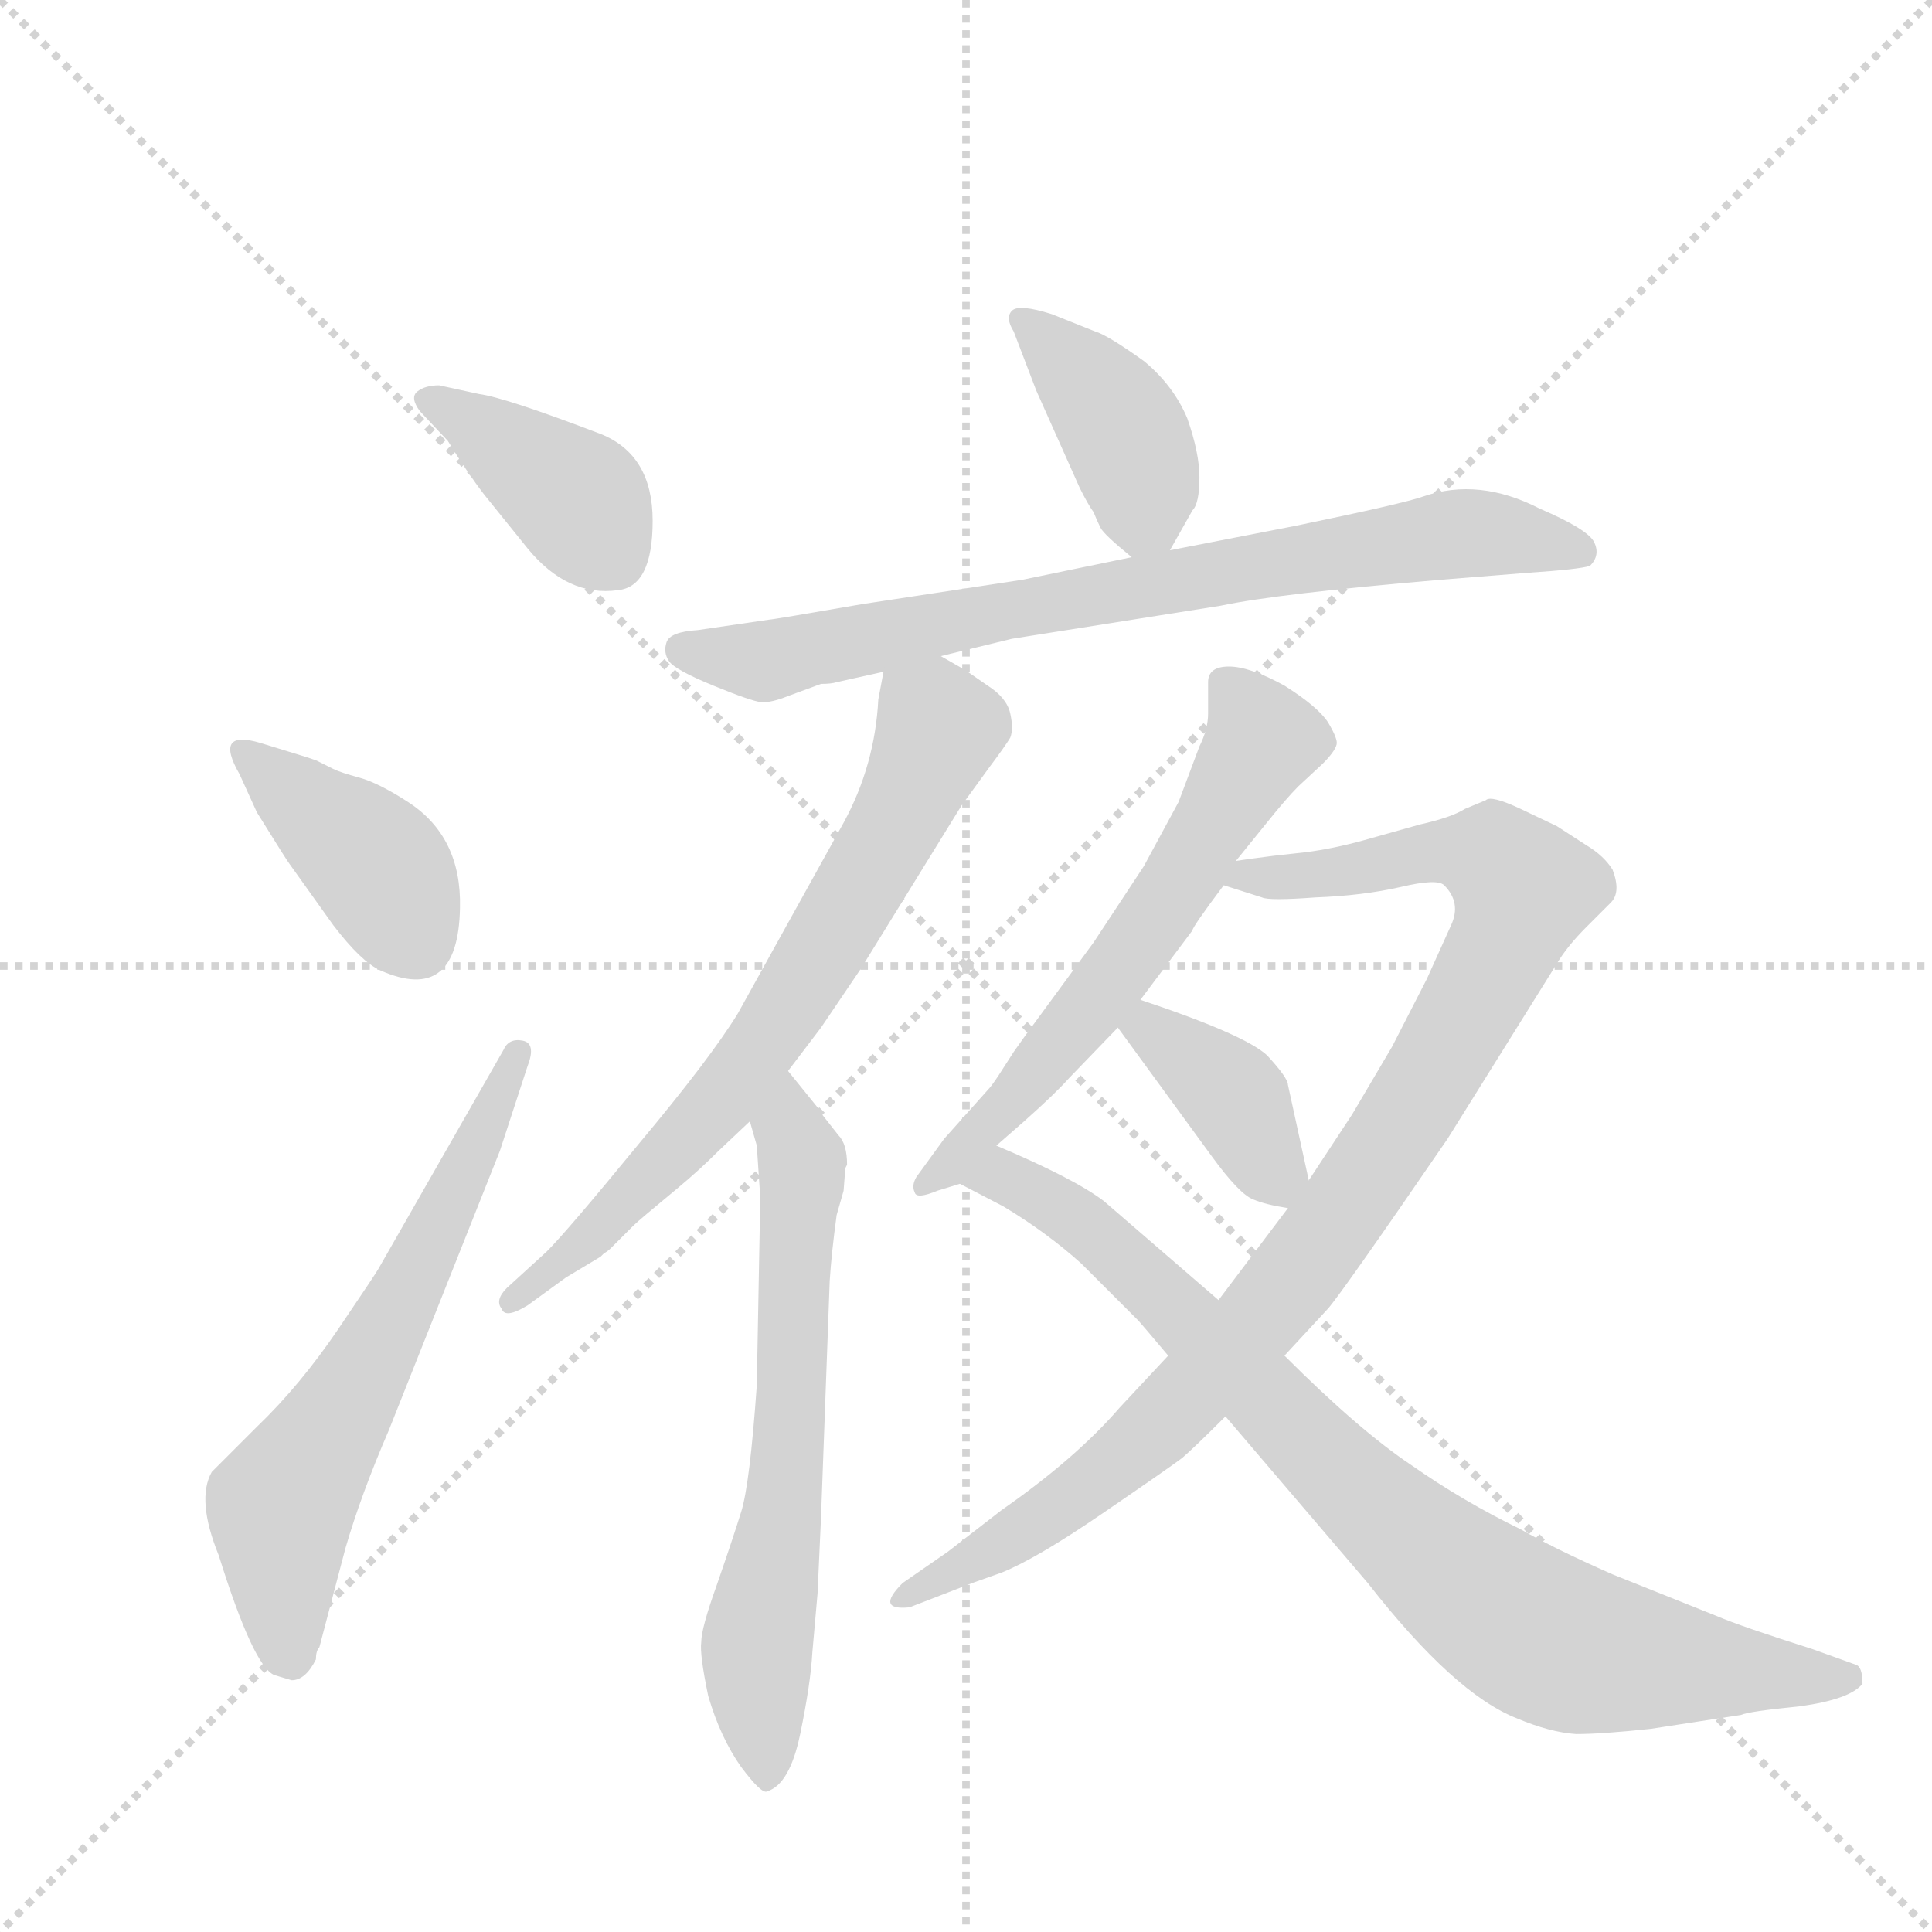 <svg version="1.1" viewBox="0 0 1024 1024" xmlns="http://www.w3.org/2000/svg">
  <g stroke="lightgray" stroke-dasharray="1,1" stroke-width="1" transform="scale(4, 4)">
    <line x1="0" y1="0" x2="256" y2="256"></line>
    <line x1="256" y1="0" x2="0" y2="256"></line>
    <line x1="128" y1="0" x2="128" y2="256"></line>
    <line x1="0" y1="128" x2="256" y2="128"></line>
  </g>
  <g transform="scale(0.92, -0.92) translate(60, -900)">
    <style type="text/css">
      
        @keyframes keyframes0 {
          from {
            stroke: blue;
            stroke-dashoffset: 395;
            stroke-width: 128;
          }
          56% {
            animation-timing-function: step-end;
            stroke: blue;
            stroke-dashoffset: 0;
            stroke-width: 128;
          }
          to {
            stroke: black;
            stroke-width: 1024;
          }
        }
        #make-me-a-hanzi-animation-0 {
          animation: keyframes0 0.571s both;
          animation-delay: 0s;
          animation-timing-function: linear;
        }
      
        @keyframes keyframes1 {
          from {
            stroke: blue;
            stroke-dashoffset: 403;
            stroke-width: 128;
          }
          57% {
            animation-timing-function: step-end;
            stroke: blue;
            stroke-dashoffset: 0;
            stroke-width: 128;
          }
          to {
            stroke: black;
            stroke-width: 1024;
          }
        }
        #make-me-a-hanzi-animation-1 {
          animation: keyframes1 0.578s both;
          animation-delay: 0.571s;
          animation-timing-function: linear;
        }
      
        @keyframes keyframes2 {
          from {
            stroke: blue;
            stroke-dashoffset: 636;
            stroke-width: 128;
          }
          67% {
            animation-timing-function: step-end;
            stroke: blue;
            stroke-dashoffset: 0;
            stroke-width: 128;
          }
          to {
            stroke: black;
            stroke-width: 1024;
          }
        }
        #make-me-a-hanzi-animation-2 {
          animation: keyframes2 0.768s both;
          animation-delay: 1.149s;
          animation-timing-function: linear;
        }
      
        @keyframes keyframes3 {
          from {
            stroke: blue;
            stroke-dashoffset: 403;
            stroke-width: 128;
          }
          57% {
            animation-timing-function: step-end;
            stroke: blue;
            stroke-dashoffset: 0;
            stroke-width: 128;
          }
          to {
            stroke: black;
            stroke-width: 1024;
          }
        }
        #make-me-a-hanzi-animation-3 {
          animation: keyframes3 0.578s both;
          animation-delay: 1.917s;
          animation-timing-function: linear;
        }
      
        @keyframes keyframes4 {
          from {
            stroke: blue;
            stroke-dashoffset: 782;
            stroke-width: 128;
          }
          72% {
            animation-timing-function: step-end;
            stroke: blue;
            stroke-dashoffset: 0;
            stroke-width: 128;
          }
          to {
            stroke: black;
            stroke-width: 1024;
          }
        }
        #make-me-a-hanzi-animation-4 {
          animation: keyframes4 0.886s both;
          animation-delay: 2.495s;
          animation-timing-function: linear;
        }
      
        @keyframes keyframes5 {
          from {
            stroke: blue;
            stroke-dashoffset: 708;
            stroke-width: 128;
          }
          70% {
            animation-timing-function: step-end;
            stroke: blue;
            stroke-dashoffset: 0;
            stroke-width: 128;
          }
          to {
            stroke: black;
            stroke-width: 1024;
          }
        }
        #make-me-a-hanzi-animation-5 {
          animation: keyframes5 0.826s both;
          animation-delay: 3.381s;
          animation-timing-function: linear;
        }
      
        @keyframes keyframes6 {
          from {
            stroke: blue;
            stroke-dashoffset: 659;
            stroke-width: 128;
          }
          68% {
            animation-timing-function: step-end;
            stroke: blue;
            stroke-dashoffset: 0;
            stroke-width: 128;
          }
          to {
            stroke: black;
            stroke-width: 1024;
          }
        }
        #make-me-a-hanzi-animation-6 {
          animation: keyframes6 0.786s both;
          animation-delay: 4.208s;
          animation-timing-function: linear;
        }
      
        @keyframes keyframes7 {
          from {
            stroke: blue;
            stroke-dashoffset: 615;
            stroke-width: 128;
          }
          67% {
            animation-timing-function: step-end;
            stroke: blue;
            stroke-dashoffset: 0;
            stroke-width: 128;
          }
          to {
            stroke: black;
            stroke-width: 1024;
          }
        }
        #make-me-a-hanzi-animation-7 {
          animation: keyframes7 0.75s both;
          animation-delay: 4.994s;
          animation-timing-function: linear;
        }
      
        @keyframes keyframes8 {
          from {
            stroke: blue;
            stroke-dashoffset: 978;
            stroke-width: 128;
          }
          76% {
            animation-timing-function: step-end;
            stroke: blue;
            stroke-dashoffset: 0;
            stroke-width: 128;
          }
          to {
            stroke: black;
            stroke-width: 1024;
          }
        }
        #make-me-a-hanzi-animation-8 {
          animation: keyframes8 1.046s both;
          animation-delay: 5.744s;
          animation-timing-function: linear;
        }
      
        @keyframes keyframes9 {
          from {
            stroke: blue;
            stroke-dashoffset: 388;
            stroke-width: 128;
          }
          56% {
            animation-timing-function: step-end;
            stroke: blue;
            stroke-dashoffset: 0;
            stroke-width: 128;
          }
          to {
            stroke: black;
            stroke-width: 1024;
          }
        }
        #make-me-a-hanzi-animation-9 {
          animation: keyframes9 0.566s both;
          animation-delay: 6.79s;
          animation-timing-function: linear;
        }
      
        @keyframes keyframes10 {
          from {
            stroke: blue;
            stroke-dashoffset: 861;
            stroke-width: 128;
          }
          74% {
            animation-timing-function: step-end;
            stroke: blue;
            stroke-dashoffset: 0;
            stroke-width: 128;
          }
          to {
            stroke: black;
            stroke-width: 1024;
          }
        }
        #make-me-a-hanzi-animation-10 {
          animation: keyframes10 0.951s both;
          animation-delay: 7.356s;
          animation-timing-function: linear;
        }
      
    </style>
    
      <path d="M 198 646 Q 209 628 219 615 L 244 584 Q 267 556 296 560 Q 316 562 316 600 Q 316 638 286 650 Q 231 671 216 673 L 193 678 Q 185 678 180.5 674.5 Q 176 671 182 663 L 198 646 Z" fill="lightgray"></path>
    
      <path d="M 90 472 Q 63 480 78 454 L 88 432 Q 106 403 107 402 L 132 367 Q 148 346 159 341 Q 204 321 205 377 Q 206 418 175 438 Q 158 449 147 452 Q 136 455 132 457 L 122 462 L 116 464 L 90 472 Z" fill="lightgray"></path>
    
      <path d="M 108 -68 Q 116 -68 122 -56 Q 122 -51 124 -49 L 139 8 Q 148 39 164 76 L 228 237 L 244 286 Q 249 299 241 300.5 Q 233 302 230 295 L 158 169 Q 157 167 135 134.5 Q 113 102 88 78 L 62 52 Q 53 36 66 4 Q 86 -60 98 -65 L 108 -68 Z" fill="lightgray"></path>
    
      <path d="M 614 583 L 627 606 Q 631 610 631 625 Q 631 639 624 659 Q 616 678 599 692 Q 578 707 571 709 L 546 719 Q 527 725 523 721 Q 519 717 524 709 L 537 675 L 562 619 Q 567 609 570 605 Q 572 600 574 596 Q 576 592 592 579 C 605 568 605 568 614 583 Z" fill="lightgray"></path>
    
      <path d="M 482 522 L 523 532 L 643 551 Q 676 558 770 566 L 820 570 Q 850 572 856 574 Q 862 580 858.5 587.5 Q 855 595 827 607 Q 792 625 760 614 Q 749 610 686 597 L 614 583 L 592 579 L 529 566 L 437 552 Q 385 543 383 543 L 342 537 Q 326 536 324 530 Q 322 524 325.5 519 Q 329 514 351 505 Q 373 496 378.5 495.5 Q 384 495 394 499 L 413 506 Q 419 506 422 507 L 449 513 L 482 522 Z" fill="lightgray"></path>
    
      <path d="M 394 283 L 413 308 L 436 342 L 494 436 L 510 458 Q 519 470 522 475 Q 524 480 522 489 Q 520 498 509 505 L 496 514 L 482 522 C 456 537 454 538 449 513 L 446 497 Q 444 459 426 426 L 365 316 Q 349 290 308 241 Q 267 191 255 179 L 232 158 Q 225 151 229 146 Q 231 140 244 148 L 266 164 L 286 176 L 288 178 Q 290 179 292 181 L 304 193 Q 307 196 313 201 L 331 216 Q 343 226 354 237 L 372 254 L 394 283 Z" fill="lightgray"></path>
    
      <path d="M 378 210 L 376 102 Q 372 45 367 29 Q 362 13 353 -13 Q 344 -38 344 -46 Q 343 -53 348 -77 Q 355 -101 367 -118 Q 379 -134 382 -132 Q 395 -128 401 -99 Q 407 -70 408 -52 L 411 -18 L 413 26 L 418 162 Q 419 178 422 200 L 426 214 L 427 227 L 428 229 Q 428 241 423 246 L 412 260 L 411 262 L 394 283 C 375 306 364 283 372 254 L 376 240 L 378 210 Z" fill="lightgray"></path>
    
      <path d="M 652 404 L 669 425 Q 681 440 688 447 L 702 460 Q 709 467 710 471 Q 711 474 705 484 Q 699 493 680 505 Q 660 516 648 516 Q 636 516 636 507 L 636 489 Q 636 480 631 470 L 619 438 L 599 401 L 570 357 L 537 312 Q 531 304 524 294 L 515 280 Q 511 274 509 272 L 484 244 L 468 222 Q 465 217 467 213 Q 468 209 480 214 L 493 218 C 499 220 491 220 514 240 L 530 254 Q 548 270 556 279 L 584 308 L 597 324 L 627 364 Q 627 366 645 390 L 652 404 Z" fill="lightgray"></path>
    
      <path d="M 784 434 Q 776 429 758 425 L 726 416 Q 708 411 692 409 L 674 407 Q 658 405 652 404 C 622 400 616 399 645 390 L 667 383 Q 671 381 698 383 Q 725 384 747 389 Q 768 394 772 390 Q 782 380 776 367 L 762 336 L 742 297 L 719 258 L 694 220 L 682 204 L 642 151 L 613 119 L 585 89 Q 560 60 517 30 L 486 6 L 460 -12 Q 444 -28 464 -26 L 495 -14 Q 497 -13 517 -6 Q 537 2 575 28 Q 613 54 621 60 Q 628 66 646 84 L 680 119 L 705 146 Q 713 155 774 244 L 837 345 Q 843 355 854 366 L 868 380 Q 874 386 869 399 Q 864 407 854 413 L 837 424 L 816 434 Q 799 442 796 439 L 784 434 Z" fill="lightgray"></path>
    
      <path d="M 584 308 L 638 234 Q 654 212 662 209 Q 669 206 682 204 C 698 201 698 201 694 220 L 682 275 Q 682 279 670 292 Q 657 304 597 324 C 569 334 566 332 584 308 Z" fill="lightgray"></path>
    
      <path d="M 493 218 L 518 205 Q 543 190 563 172 L 596 139 Q 597 138 613 119 L 646 84 L 728 -12 Q 778 -76 814 -90 Q 833 -98 848 -99 Q 863 -99 891 -96 L 943 -88 Q 947 -86 977 -83 Q 1006 -79 1013 -70 Q 1013 -60 1009 -59 L 984 -50 Q 943 -37 929 -31 L 869 -7 Q 835 8 816 19 Q 783 35 753 56 Q 723 76 680 119 L 642 151 L 576 208 Q 559 221 514 240 C 487 252 466 232 493 218 Z" fill="lightgray"></path>
    
    
      <clipPath id="make-me-a-hanzi-clip-0">
        <path d="M 198 646 Q 209 628 219 615 L 244 584 Q 267 556 296 560 Q 316 562 316 600 Q 316 638 286 650 Q 231 671 216 673 L 193 678 Q 185 678 180.5 674.5 Q 176 671 182 663 L 198 646 Z"></path>
      </clipPath>
      <path clip-path="url(#make-me-a-hanzi-clip-0)" d="M 189 670 L 275 610 L 293 581" fill="none" id="make-me-a-hanzi-animation-0" stroke-dasharray="267 534" stroke-linecap="round"></path>
    
      <clipPath id="make-me-a-hanzi-clip-1">
        <path d="M 90 472 Q 63 480 78 454 L 88 432 Q 106 403 107 402 L 132 367 Q 148 346 159 341 Q 204 321 205 377 Q 206 418 175 438 Q 158 449 147 452 Q 136 455 132 457 L 122 462 L 116 464 L 90 472 Z"></path>
      </clipPath>
      <path clip-path="url(#make-me-a-hanzi-clip-1)" d="M 82 464 L 156 403 L 180 358" fill="none" id="make-me-a-hanzi-animation-1" stroke-dasharray="275 550" stroke-linecap="round"></path>
    
      <clipPath id="make-me-a-hanzi-clip-2">
        <path d="M 108 -68 Q 116 -68 122 -56 Q 122 -51 124 -49 L 139 8 Q 148 39 164 76 L 228 237 L 244 286 Q 249 299 241 300.5 Q 233 302 230 295 L 158 169 Q 157 167 135 134.5 Q 113 102 88 78 L 62 52 Q 53 36 66 4 Q 86 -60 98 -65 L 108 -68 Z"></path>
      </clipPath>
      <path clip-path="url(#make-me-a-hanzi-clip-2)" d="M 107 -54 L 102 31 L 164 135 L 238 292" fill="none" id="make-me-a-hanzi-animation-2" stroke-dasharray="508 1016" stroke-linecap="round"></path>
    
      <clipPath id="make-me-a-hanzi-clip-3">
        <path d="M 614 583 L 627 606 Q 631 610 631 625 Q 631 639 624 659 Q 616 678 599 692 Q 578 707 571 709 L 546 719 Q 527 725 523 721 Q 519 717 524 709 L 537 675 L 562 619 Q 567 609 570 605 Q 572 600 574 596 Q 576 592 592 579 C 605 568 605 568 614 583 Z"></path>
      </clipPath>
      <path clip-path="url(#make-me-a-hanzi-clip-3)" d="M 528 715 L 581 663 L 606 595" fill="none" id="make-me-a-hanzi-animation-3" stroke-dasharray="275 550" stroke-linecap="round"></path>
    
      <clipPath id="make-me-a-hanzi-clip-4">
        <path d="M 482 522 L 523 532 L 643 551 Q 676 558 770 566 L 820 570 Q 850 572 856 574 Q 862 580 858.5 587.5 Q 855 595 827 607 Q 792 625 760 614 Q 749 610 686 597 L 614 583 L 592 579 L 529 566 L 437 552 Q 385 543 383 543 L 342 537 Q 326 536 324 530 Q 322 524 325.5 519 Q 329 514 351 505 Q 373 496 378.5 495.5 Q 384 495 394 499 L 413 506 Q 419 506 422 507 L 449 513 L 482 522 Z"></path>
      </clipPath>
      <path clip-path="url(#make-me-a-hanzi-clip-4)" d="M 333 526 L 379 519 L 508 547 L 781 593 L 851 582" fill="none" id="make-me-a-hanzi-animation-4" stroke-dasharray="654 1308" stroke-linecap="round"></path>
    
      <clipPath id="make-me-a-hanzi-clip-5">
        <path d="M 394 283 L 413 308 L 436 342 L 494 436 L 510 458 Q 519 470 522 475 Q 524 480 522 489 Q 520 498 509 505 L 496 514 L 482 522 C 456 537 454 538 449 513 L 446 497 Q 444 459 426 426 L 365 316 Q 349 290 308 241 Q 267 191 255 179 L 232 158 Q 225 151 229 146 Q 231 140 244 148 L 266 164 L 286 176 L 288 178 Q 290 179 292 181 L 304 193 Q 307 196 313 201 L 331 216 Q 343 226 354 237 L 372 254 L 394 283 Z"></path>
      </clipPath>
      <path clip-path="url(#make-me-a-hanzi-clip-5)" d="M 456 507 L 481 481 L 459 430 L 391 315 L 336 244 L 236 151" fill="none" id="make-me-a-hanzi-animation-5" stroke-dasharray="580 1160" stroke-linecap="round"></path>
    
      <clipPath id="make-me-a-hanzi-clip-6">
        <path d="M 378 210 L 376 102 Q 372 45 367 29 Q 362 13 353 -13 Q 344 -38 344 -46 Q 343 -53 348 -77 Q 355 -101 367 -118 Q 379 -134 382 -132 Q 395 -128 401 -99 Q 407 -70 408 -52 L 411 -18 L 413 26 L 418 162 Q 419 178 422 200 L 426 214 L 427 227 L 428 229 Q 428 241 423 246 L 412 260 L 411 262 L 394 283 C 375 306 364 283 372 254 L 376 240 L 378 210 Z"></path>
      </clipPath>
      <path clip-path="url(#make-me-a-hanzi-clip-6)" d="M 395 275 L 394 249 L 402 232 L 396 95 L 392 34 L 376 -49 L 383 -124" fill="none" id="make-me-a-hanzi-animation-6" stroke-dasharray="531 1062" stroke-linecap="round"></path>
    
      <clipPath id="make-me-a-hanzi-clip-7">
        <path d="M 652 404 L 669 425 Q 681 440 688 447 L 702 460 Q 709 467 710 471 Q 711 474 705 484 Q 699 493 680 505 Q 660 516 648 516 Q 636 516 636 507 L 636 489 Q 636 480 631 470 L 619 438 L 599 401 L 570 357 L 537 312 Q 531 304 524 294 L 515 280 Q 511 274 509 272 L 484 244 L 468 222 Q 465 217 467 213 Q 468 209 480 214 L 493 218 C 499 220 491 220 514 240 L 530 254 Q 548 270 556 279 L 584 308 L 597 324 L 627 364 Q 627 366 645 390 L 652 404 Z"></path>
      </clipPath>
      <path clip-path="url(#make-me-a-hanzi-clip-7)" d="M 649 503 L 668 473 L 621 393 L 534 279 L 473 217" fill="none" id="make-me-a-hanzi-animation-7" stroke-dasharray="487 974" stroke-linecap="round"></path>
    
      <clipPath id="make-me-a-hanzi-clip-8">
        <path d="M 784 434 Q 776 429 758 425 L 726 416 Q 708 411 692 409 L 674 407 Q 658 405 652 404 C 622 400 616 399 645 390 L 667 383 Q 671 381 698 383 Q 725 384 747 389 Q 768 394 772 390 Q 782 380 776 367 L 762 336 L 742 297 L 719 258 L 694 220 L 682 204 L 642 151 L 613 119 L 585 89 Q 560 60 517 30 L 486 6 L 460 -12 Q 444 -28 464 -26 L 495 -14 Q 497 -13 517 -6 Q 537 2 575 28 Q 613 54 621 60 Q 628 66 646 84 L 680 119 L 705 146 Q 713 155 774 244 L 837 345 Q 843 355 854 366 L 868 380 Q 874 386 869 399 Q 864 407 854 413 L 837 424 L 816 434 Q 799 442 796 439 L 784 434 Z"></path>
      </clipPath>
      <path clip-path="url(#make-me-a-hanzi-clip-8)" d="M 653 395 L 689 394 L 772 410 L 800 406 L 818 387 L 806 355 L 746 248 L 682 159 L 573 49 L 467 -18" fill="none" id="make-me-a-hanzi-animation-8" stroke-dasharray="850 1700" stroke-linecap="round"></path>
    
      <clipPath id="make-me-a-hanzi-clip-9">
        <path d="M 584 308 L 638 234 Q 654 212 662 209 Q 669 206 682 204 C 698 201 698 201 694 220 L 682 275 Q 682 279 670 292 Q 657 304 597 324 C 569 334 566 332 584 308 Z"></path>
      </clipPath>
      <path clip-path="url(#make-me-a-hanzi-clip-9)" d="M 594 306 L 605 307 L 644 275 L 678 213" fill="none" id="make-me-a-hanzi-animation-9" stroke-dasharray="260 520" stroke-linecap="round"></path>
    
      <clipPath id="make-me-a-hanzi-clip-10">
        <path d="M 493 218 L 518 205 Q 543 190 563 172 L 596 139 Q 597 138 613 119 L 646 84 L 728 -12 Q 778 -76 814 -90 Q 833 -98 848 -99 Q 863 -99 891 -96 L 943 -88 Q 947 -86 977 -83 Q 1006 -79 1013 -70 Q 1013 -60 1009 -59 L 984 -50 Q 943 -37 929 -31 L 869 -7 Q 835 8 816 19 Q 783 35 753 56 Q 723 76 680 119 L 642 151 L 576 208 Q 559 221 514 240 C 487 252 466 232 493 218 Z"></path>
      </clipPath>
      <path clip-path="url(#make-me-a-hanzi-clip-10)" d="M 502 220 L 519 222 L 570 190 L 725 37 L 825 -41 L 864 -54 L 1005 -67" fill="none" id="make-me-a-hanzi-animation-10" stroke-dasharray="733 1466" stroke-linecap="round"></path>
    
  </g>
</svg>